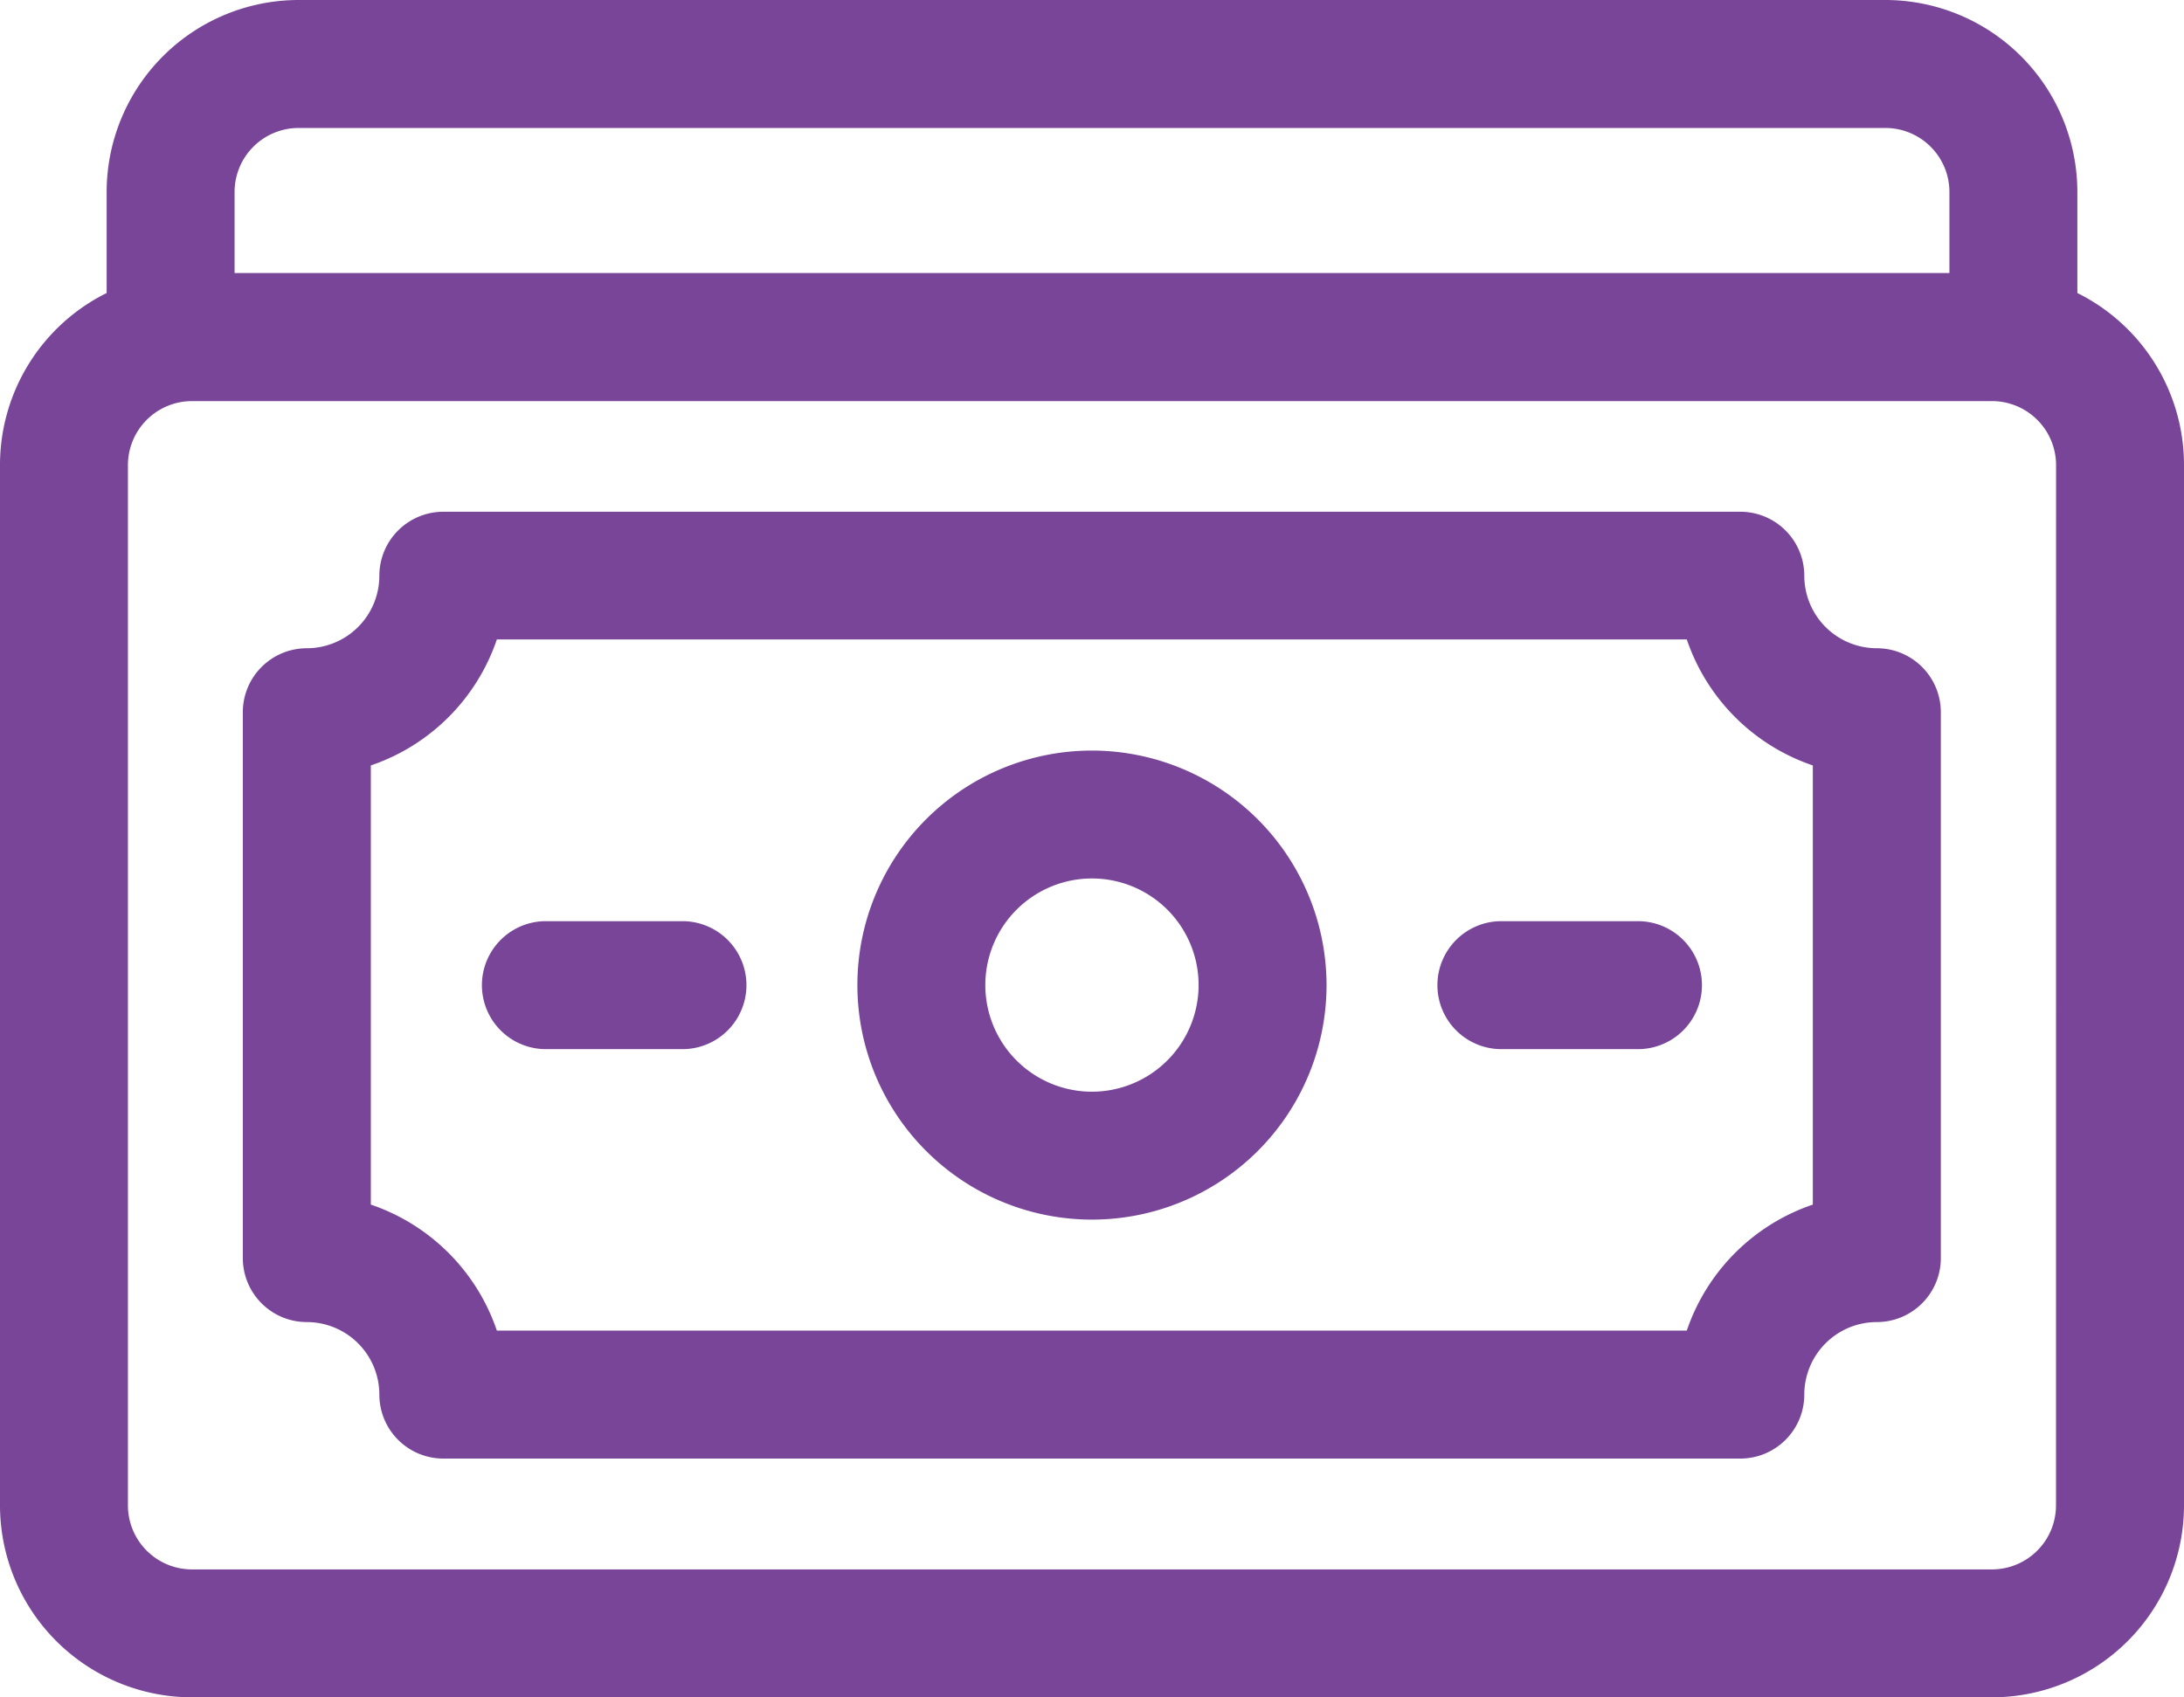 <svg xmlns="http://www.w3.org/2000/svg" width="30.985" height="24.086" viewBox="0 0 30.985 24.086">
  <g id="_001-money" data-name="001-money" transform="translate(0 -57)">
    <path id="Path_34696" data-name="Path 34696" d="M29.472,61.158V59.723A2.726,2.726,0,0,0,26.749,57H4.236a2.726,2.726,0,0,0-2.723,2.723v1.435A2.726,2.726,0,0,0,0,63.6V78.363a2.726,2.726,0,0,0,2.723,2.723H28.262a2.726,2.726,0,0,0,2.723-2.723V63.6A2.726,2.726,0,0,0,29.472,61.158ZM4.236,58.816H26.749a.909.909,0,0,1,.908.908v1.15H3.328v-1.15A.909.909,0,0,1,4.236,58.816ZM29.169,78.363a.909.909,0,0,1-.908.908H2.723a.909.909,0,0,1-.908-.908V63.6a.909.909,0,0,1,.908-.908H28.262a.909.909,0,0,1,.908.908Z" fill="#784598"/>
    <path id="Path_34697" data-name="Path 34697" d="M80.178,178.937a1.03,1.03,0,0,1-1.029-1.029.908.908,0,0,0-.908-.908h-18.4a.908.908,0,0,0-.908.908,1.03,1.03,0,0,1-1.029,1.029.908.908,0,0,0-.908.908v7.746a.908.908,0,0,0,.908.908,1.03,1.03,0,0,1,1.029,1.029.908.908,0,0,0,.908.908h18.4a.908.908,0,0,0,.908-.908,1.03,1.03,0,0,1,1.029-1.029.908.908,0,0,0,.908-.908v-7.746A.908.908,0,0,0,80.178,178.937Zm-.908,7.895a2.858,2.858,0,0,0-1.788,1.788H60.6a2.858,2.858,0,0,0-1.788-1.788V180.6a2.858,2.858,0,0,0,1.788-1.788H77.482A2.858,2.858,0,0,0,79.27,180.6Z" transform="translate(-53.551 -112.738)" fill="#784598"/>
    <path id="Path_34698" data-name="Path 34698" d="M204.328,233a3.328,3.328,0,1,0,3.328,3.328A3.332,3.332,0,0,0,204.328,233Zm0,4.841a1.513,1.513,0,1,1,1.513-1.513A1.515,1.515,0,0,1,204.328,237.841Z" transform="translate(-188.836 -165.349)" fill="#784598"/>
    <path id="Path_34699" data-name="Path 34699" d="M115.844,273h-1.937a.908.908,0,1,0,0,1.816h1.937a.908.908,0,1,0,0-1.816Z" transform="translate(-106.162 -202.928)" fill="#784598"/>
    <path id="Path_34700" data-name="Path 34700" d="M339.844,273h-1.937a.908.908,0,1,0,0,1.816h1.937a.908.908,0,1,0,0-1.816Z" transform="translate(-316.606 -202.928)" fill="#784598"/>
  </g>
</svg>
